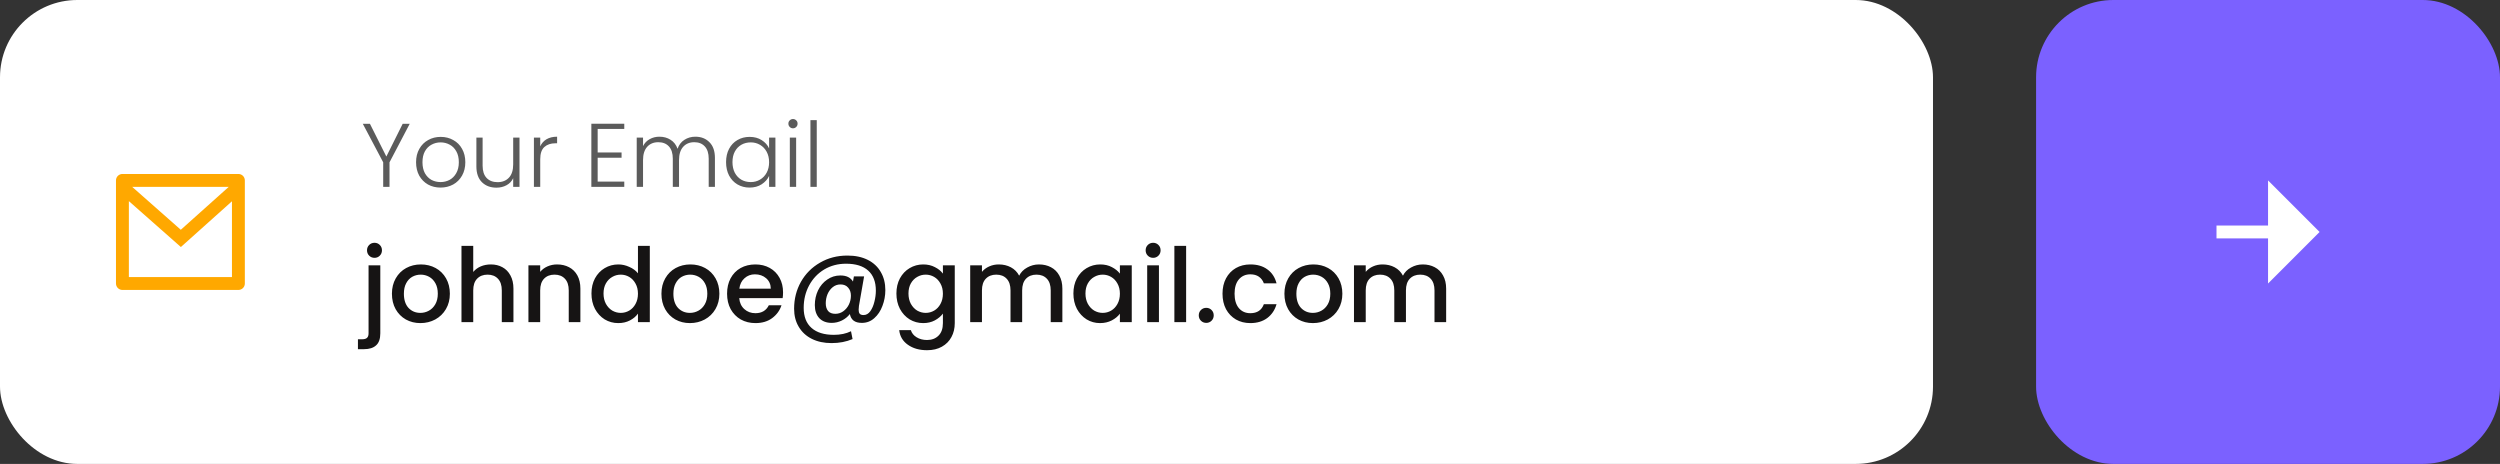 <svg width="388" height="72" viewBox="0 0 388 72" fill="none" xmlns="http://www.w3.org/2000/svg">
<rect x="0" y="0" width="388" height="72" fill="#333333" stroke="none"/>
<rect width="300" height="72" rx="12" fill="white"/>
<g clip-path="url(#clip0_471_535)">
<path d="M19 27H37C37.265 27 37.52 27.105 37.707 27.293C37.895 27.48 38 27.735 38 28V44C38 44.265 37.895 44.52 37.707 44.707C37.52 44.895 37.265 45 37 45H19C18.735 45 18.48 44.895 18.293 44.707C18.105 44.52 18 44.265 18 44V28C18 27.735 18.105 27.48 18.293 27.293C18.48 27.105 18.735 27 19 27ZM36 31.238L28.072 38.338L20 31.216V43H36V31.238ZM20.511 29L28.061 35.662L35.502 29H20.511Z" fill="#FFA800"/>
</g>
<path d="M63.588 19.214L60.452 25.192V29H59.472V25.192L56.308 19.214H57.414L59.962 24.296L62.496 19.214H63.588ZM68.368 29.112C67.65 29.112 67.001 28.953 66.422 28.636C65.853 28.309 65.4 27.852 65.064 27.264C64.738 26.667 64.574 25.971 64.574 25.178C64.574 24.385 64.742 23.694 65.078 23.106C65.414 22.509 65.872 22.051 66.45 21.734C67.029 21.407 67.678 21.244 68.396 21.244C69.115 21.244 69.764 21.407 70.342 21.734C70.93 22.051 71.388 22.509 71.714 23.106C72.05 23.694 72.218 24.385 72.218 25.178C72.218 25.962 72.05 26.653 71.714 27.25C71.378 27.847 70.916 28.309 70.328 28.636C69.74 28.953 69.087 29.112 68.368 29.112ZM68.368 28.258C68.872 28.258 69.339 28.146 69.768 27.922C70.198 27.689 70.543 27.343 70.804 26.886C71.075 26.419 71.21 25.85 71.21 25.178C71.21 24.506 71.08 23.941 70.818 23.484C70.557 23.017 70.212 22.672 69.782 22.448C69.353 22.215 68.886 22.098 68.382 22.098C67.878 22.098 67.412 22.215 66.982 22.448C66.553 22.672 66.208 23.017 65.946 23.484C65.694 23.941 65.568 24.506 65.568 25.178C65.568 25.85 65.694 26.419 65.946 26.886C66.208 27.343 66.548 27.689 66.968 27.922C67.398 28.146 67.864 28.258 68.368 28.258ZM80.627 21.356V29H79.647V27.656C79.423 28.132 79.077 28.496 78.611 28.748C78.144 29 77.621 29.126 77.043 29.126C76.128 29.126 75.381 28.846 74.803 28.286C74.224 27.717 73.935 26.895 73.935 25.822V21.356H74.901V25.71C74.901 26.541 75.106 27.175 75.517 27.614C75.937 28.053 76.506 28.272 77.225 28.272C77.962 28.272 78.55 28.039 78.989 27.572C79.427 27.105 79.647 26.419 79.647 25.514V21.356H80.627ZM83.844 22.714C84.059 22.238 84.385 21.869 84.824 21.608C85.272 21.347 85.818 21.216 86.462 21.216V22.238H86.196C85.487 22.238 84.918 22.429 84.488 22.812C84.059 23.195 83.844 23.834 83.844 24.73V29H82.864V21.356H83.844V22.714ZM92.758 20.012V23.666H96.468V24.478H92.758V28.188H96.888V29H91.778V19.2H96.888V20.012H92.758ZM107.919 21.216C108.815 21.216 109.543 21.501 110.103 22.07C110.673 22.63 110.957 23.447 110.957 24.52V29H109.991V24.632C109.991 23.801 109.791 23.167 109.389 22.728C108.988 22.289 108.442 22.07 107.751 22.07C107.033 22.07 106.459 22.308 106.029 22.784C105.6 23.26 105.385 23.951 105.385 24.856V29H104.419V24.632C104.419 23.801 104.219 23.167 103.817 22.728C103.416 22.289 102.865 22.07 102.165 22.07C101.447 22.07 100.873 22.308 100.443 22.784C100.014 23.26 99.799 23.951 99.799 24.856V29H98.819V21.356H99.799V22.672C100.042 22.196 100.387 21.837 100.835 21.594C101.283 21.342 101.783 21.216 102.333 21.216C102.996 21.216 103.575 21.375 104.069 21.692C104.573 22.009 104.937 22.476 105.161 23.092C105.367 22.485 105.717 22.023 106.211 21.706C106.715 21.379 107.285 21.216 107.919 21.216ZM112.686 25.164C112.686 24.38 112.84 23.694 113.148 23.106C113.465 22.509 113.899 22.051 114.45 21.734C115.01 21.407 115.64 21.244 116.34 21.244C117.068 21.244 117.693 21.412 118.216 21.748C118.748 22.084 119.13 22.513 119.364 23.036V21.356H120.344V29H119.364V27.306C119.121 27.829 118.734 28.263 118.202 28.608C117.679 28.944 117.054 29.112 116.326 29.112C115.635 29.112 115.01 28.949 114.45 28.622C113.899 28.295 113.465 27.833 113.148 27.236C112.84 26.639 112.686 25.948 112.686 25.164ZM119.364 25.178C119.364 24.562 119.238 24.021 118.986 23.554C118.734 23.087 118.388 22.728 117.95 22.476C117.52 22.224 117.044 22.098 116.522 22.098C115.98 22.098 115.495 22.219 115.066 22.462C114.636 22.705 114.296 23.059 114.044 23.526C113.801 23.983 113.68 24.529 113.68 25.164C113.68 25.789 113.801 26.34 114.044 26.816C114.296 27.283 114.636 27.642 115.066 27.894C115.495 28.137 115.98 28.258 116.522 28.258C117.044 28.258 117.52 28.132 117.95 27.88C118.388 27.628 118.734 27.269 118.986 26.802C119.238 26.335 119.364 25.794 119.364 25.178ZM123.071 19.914C122.875 19.914 122.707 19.844 122.567 19.704C122.427 19.564 122.357 19.391 122.357 19.186C122.357 18.981 122.427 18.813 122.567 18.682C122.707 18.542 122.875 18.472 123.071 18.472C123.267 18.472 123.435 18.542 123.575 18.682C123.715 18.813 123.785 18.981 123.785 19.186C123.785 19.391 123.715 19.564 123.575 19.704C123.435 19.844 123.267 19.914 123.071 19.914ZM123.561 21.356V29H122.581V21.356H123.561ZM126.76 18.64V29H125.78V18.64H126.76Z" fill="#5B5B5B"/>
<path d="M58.128 40.016C57.797 40.016 57.52 39.904 57.296 39.68C57.072 39.456 56.96 39.179 56.96 38.848C56.96 38.517 57.072 38.24 57.296 38.016C57.52 37.792 57.797 37.68 58.128 37.68C58.448 37.68 58.72 37.792 58.944 38.016C59.168 38.24 59.28 38.517 59.28 38.848C59.28 39.179 59.168 39.456 58.944 39.68C58.72 39.904 58.448 40.016 58.128 40.016ZM59.024 51.728C59.024 52.592 58.805 53.216 58.368 53.6C57.941 53.995 57.317 54.192 56.496 54.192H55.552V52.656H56.176C56.549 52.656 56.811 52.581 56.96 52.432C57.12 52.293 57.2 52.059 57.2 51.728V41.184H59.024V51.728ZM65.243 50.144C64.411 50.144 63.659 49.957 62.987 49.584C62.315 49.2 61.787 48.667 61.403 47.984C61.019 47.291 60.827 46.491 60.827 45.584C60.827 44.688 61.024 43.893 61.419 43.2C61.813 42.507 62.352 41.973 63.035 41.6C63.717 41.227 64.48 41.04 65.323 41.04C66.165 41.04 66.928 41.227 67.611 41.6C68.293 41.973 68.832 42.507 69.227 43.2C69.621 43.893 69.819 44.688 69.819 45.584C69.819 46.48 69.616 47.275 69.211 47.968C68.805 48.661 68.251 49.2 67.547 49.584C66.853 49.957 66.085 50.144 65.243 50.144ZM65.243 48.56C65.712 48.56 66.149 48.448 66.555 48.224C66.971 48 67.307 47.664 67.563 47.216C67.819 46.768 67.947 46.224 67.947 45.584C67.947 44.944 67.824 44.405 67.579 43.968C67.333 43.52 67.008 43.184 66.603 42.96C66.197 42.736 65.76 42.624 65.291 42.624C64.821 42.624 64.384 42.736 63.979 42.96C63.584 43.184 63.269 43.52 63.035 43.968C62.8 44.405 62.683 44.944 62.683 45.584C62.683 46.533 62.923 47.269 63.403 47.792C63.893 48.304 64.507 48.56 65.243 48.56ZM76.182 41.04C76.854 41.04 77.451 41.184 77.974 41.472C78.507 41.76 78.923 42.187 79.222 42.752C79.531 43.317 79.686 44 79.686 44.8V50H77.878V45.072C77.878 44.283 77.68 43.68 77.286 43.264C76.891 42.837 76.353 42.624 75.67 42.624C74.987 42.624 74.443 42.837 74.038 43.264C73.643 43.68 73.446 44.283 73.446 45.072V50H71.622V38.16H73.446V42.208C73.755 41.835 74.144 41.547 74.614 41.344C75.094 41.141 75.617 41.04 76.182 41.04ZM86.46 41.04C87.154 41.04 87.772 41.184 88.317 41.472C88.871 41.76 89.303 42.187 89.612 42.752C89.922 43.317 90.076 44 90.076 44.8V50H88.269V45.072C88.269 44.283 88.071 43.68 87.677 43.264C87.282 42.837 86.743 42.624 86.061 42.624C85.378 42.624 84.834 42.837 84.428 43.264C84.034 43.68 83.837 44.283 83.837 45.072V50H82.013V41.184H83.837V42.192C84.135 41.829 84.514 41.547 84.972 41.344C85.442 41.141 85.938 41.04 86.46 41.04ZM91.795 45.552C91.795 44.667 91.977 43.883 92.339 43.2C92.713 42.517 93.214 41.989 93.843 41.616C94.483 41.232 95.192 41.04 95.971 41.04C96.547 41.04 97.112 41.168 97.667 41.424C98.233 41.669 98.68 42 99.011 42.416V38.16H100.851V50H99.011V48.672C98.713 49.099 98.296 49.451 97.763 49.728C97.24 50.005 96.638 50.144 95.955 50.144C95.187 50.144 94.483 49.952 93.843 49.568C93.214 49.173 92.713 48.629 92.339 47.936C91.977 47.232 91.795 46.437 91.795 45.552ZM99.011 45.584C99.011 44.976 98.883 44.448 98.627 44C98.382 43.552 98.056 43.211 97.651 42.976C97.246 42.741 96.808 42.624 96.339 42.624C95.87 42.624 95.433 42.741 95.027 42.976C94.622 43.2 94.291 43.536 94.035 43.984C93.79 44.421 93.667 44.944 93.667 45.552C93.667 46.16 93.79 46.693 94.035 47.152C94.291 47.611 94.622 47.963 95.027 48.208C95.443 48.443 95.88 48.56 96.339 48.56C96.808 48.56 97.246 48.443 97.651 48.208C98.056 47.973 98.382 47.632 98.627 47.184C98.883 46.725 99.011 46.192 99.011 45.584ZM107.071 50.144C106.239 50.144 105.487 49.957 104.815 49.584C104.143 49.2 103.615 48.667 103.231 47.984C102.847 47.291 102.655 46.491 102.655 45.584C102.655 44.688 102.852 43.893 103.247 43.2C103.642 42.507 104.18 41.973 104.863 41.6C105.546 41.227 106.308 41.04 107.151 41.04C107.994 41.04 108.756 41.227 109.439 41.6C110.122 41.973 110.66 42.507 111.055 43.2C111.45 43.893 111.647 44.688 111.647 45.584C111.647 46.48 111.444 47.275 111.039 47.968C110.634 48.661 110.079 49.2 109.375 49.584C108.682 49.957 107.914 50.144 107.071 50.144ZM107.071 48.56C107.54 48.56 107.978 48.448 108.383 48.224C108.799 48 109.135 47.664 109.391 47.216C109.647 46.768 109.775 46.224 109.775 45.584C109.775 44.944 109.652 44.405 109.407 43.968C109.162 43.52 108.836 43.184 108.431 42.96C108.026 42.736 107.588 42.624 107.119 42.624C106.65 42.624 106.212 42.736 105.807 42.96C105.412 43.184 105.098 43.52 104.863 43.968C104.628 44.405 104.511 44.944 104.511 45.584C104.511 46.533 104.751 47.269 105.231 47.792C105.722 48.304 106.335 48.56 107.071 48.56ZM121.53 45.376C121.53 45.707 121.509 46.005 121.466 46.272H114.73C114.783 46.976 115.045 47.541 115.514 47.968C115.983 48.395 116.559 48.608 117.242 48.608C118.223 48.608 118.917 48.197 119.322 47.376H121.29C121.023 48.187 120.538 48.853 119.834 49.376C119.141 49.888 118.277 50.144 117.242 50.144C116.399 50.144 115.642 49.957 114.97 49.584C114.309 49.2 113.786 48.667 113.402 47.984C113.029 47.291 112.842 46.491 112.842 45.584C112.842 44.677 113.023 43.883 113.386 43.2C113.759 42.507 114.277 41.973 114.938 41.6C115.61 41.227 116.378 41.04 117.242 41.04C118.074 41.04 118.815 41.221 119.466 41.584C120.117 41.947 120.623 42.459 120.986 43.12C121.349 43.771 121.53 44.523 121.53 45.376ZM119.626 44.8C119.615 44.128 119.375 43.589 118.906 43.184C118.437 42.779 117.855 42.576 117.162 42.576C116.533 42.576 115.994 42.779 115.546 43.184C115.098 43.579 114.831 44.117 114.746 44.8H119.626ZM131.533 39.664C132.749 39.664 133.8 39.888 134.685 40.336C135.57 40.784 136.242 41.413 136.701 42.224C137.17 43.024 137.405 43.957 137.405 45.024C137.405 45.877 137.256 46.693 136.957 47.472C136.669 48.251 136.248 48.885 135.693 49.376C135.149 49.867 134.504 50.112 133.757 50.112C133.213 50.112 132.786 49.995 132.477 49.76C132.168 49.515 131.976 49.173 131.901 48.736C131.57 49.163 131.154 49.499 130.653 49.744C130.152 49.989 129.629 50.112 129.085 50.112C128.264 50.112 127.618 49.867 127.149 49.376C126.69 48.875 126.461 48.197 126.461 47.344C126.461 46.533 126.626 45.776 126.957 45.072C127.298 44.368 127.773 43.808 128.381 43.392C128.989 42.965 129.672 42.752 130.429 42.752C131.357 42.752 132.008 43.067 132.381 43.696L132.525 42.896H134.109L133.309 47.472C133.277 47.696 133.261 47.893 133.261 48.064C133.261 48.341 133.314 48.549 133.421 48.688C133.538 48.827 133.741 48.896 134.029 48.896C134.434 48.896 134.781 48.699 135.069 48.304C135.357 47.899 135.57 47.403 135.709 46.816C135.858 46.229 135.933 45.659 135.933 45.104C135.933 43.749 135.538 42.715 134.749 42C133.96 41.285 132.813 40.928 131.309 40.928C130.05 40.928 128.92 41.227 127.917 41.824C126.925 42.421 126.146 43.243 125.581 44.288C125.016 45.333 124.733 46.496 124.733 47.776C124.733 49.141 125.138 50.181 125.949 50.896C126.76 51.611 127.917 51.968 129.421 51.968C130.434 51.968 131.32 51.781 132.077 51.408L132.317 52.624C131.346 53.04 130.258 53.248 129.053 53.248C127.89 53.248 126.872 53.029 125.997 52.592C125.122 52.155 124.445 51.531 123.965 50.72C123.485 49.92 123.245 48.987 123.245 47.92C123.245 46.395 123.597 45.003 124.301 43.744C125.016 42.485 126.002 41.493 127.261 40.768C128.52 40.032 129.944 39.664 131.533 39.664ZM129.645 48.704C130.093 48.704 130.498 48.576 130.861 48.32C131.234 48.053 131.528 47.707 131.741 47.28C131.954 46.843 132.061 46.379 132.061 45.888C132.061 45.376 131.917 44.96 131.629 44.64C131.352 44.309 130.957 44.144 130.445 44.144C129.986 44.144 129.581 44.288 129.229 44.576C128.888 44.853 128.621 45.216 128.429 45.664C128.248 46.112 128.157 46.581 128.157 47.072C128.157 47.573 128.28 47.973 128.525 48.272C128.77 48.56 129.144 48.704 129.645 48.704ZM143.283 41.04C143.966 41.04 144.569 41.179 145.091 41.456C145.625 41.723 146.041 42.059 146.339 42.464V41.184H148.179V50.144C148.179 50.955 148.009 51.675 147.667 52.304C147.326 52.944 146.83 53.445 146.179 53.808C145.539 54.171 144.771 54.352 143.875 54.352C142.681 54.352 141.689 54.069 140.899 53.504C140.11 52.949 139.662 52.192 139.555 51.232H141.363C141.502 51.691 141.795 52.059 142.243 52.336C142.702 52.624 143.246 52.768 143.875 52.768C144.611 52.768 145.203 52.544 145.651 52.096C146.11 51.648 146.339 50.997 146.339 50.144V48.672C146.03 49.088 145.609 49.44 145.075 49.728C144.553 50.005 143.955 50.144 143.283 50.144C142.515 50.144 141.811 49.952 141.171 49.568C140.542 49.173 140.041 48.629 139.667 47.936C139.305 47.232 139.123 46.437 139.123 45.552C139.123 44.667 139.305 43.883 139.667 43.2C140.041 42.517 140.542 41.989 141.171 41.616C141.811 41.232 142.515 41.04 143.283 41.04ZM146.339 45.584C146.339 44.976 146.211 44.448 145.955 44C145.71 43.552 145.385 43.211 144.979 42.976C144.574 42.741 144.137 42.624 143.667 42.624C143.198 42.624 142.761 42.741 142.355 42.976C141.95 43.2 141.619 43.536 141.363 43.984C141.118 44.421 140.995 44.944 140.995 45.552C140.995 46.16 141.118 46.693 141.363 47.152C141.619 47.611 141.95 47.963 142.355 48.208C142.771 48.443 143.209 48.56 143.667 48.56C144.137 48.56 144.574 48.443 144.979 48.208C145.385 47.973 145.71 47.632 145.955 47.184C146.211 46.725 146.339 46.192 146.339 45.584ZM161.247 41.04C161.94 41.04 162.559 41.184 163.103 41.472C163.658 41.76 164.09 42.187 164.399 42.752C164.719 43.317 164.879 44 164.879 44.8V50H163.071V45.072C163.071 44.283 162.874 43.68 162.479 43.264C162.084 42.837 161.546 42.624 160.863 42.624C160.18 42.624 159.636 42.837 159.231 43.264C158.836 43.68 158.639 44.283 158.639 45.072V50H156.831V45.072C156.831 44.283 156.634 43.68 156.239 43.264C155.844 42.837 155.306 42.624 154.623 42.624C153.94 42.624 153.396 42.837 152.991 43.264C152.596 43.68 152.399 44.283 152.399 45.072V50H150.575V41.184H152.399V42.192C152.698 41.829 153.076 41.547 153.535 41.344C153.994 41.141 154.484 41.04 155.007 41.04C155.711 41.04 156.34 41.189 156.895 41.488C157.45 41.787 157.876 42.219 158.175 42.784C158.442 42.251 158.858 41.829 159.423 41.52C159.988 41.2 160.596 41.04 161.247 41.04ZM166.592 45.552C166.592 44.667 166.773 43.883 167.136 43.2C167.509 42.517 168.011 41.989 168.64 41.616C169.28 41.232 169.984 41.04 170.752 41.04C171.445 41.04 172.048 41.179 172.56 41.456C173.083 41.723 173.499 42.059 173.808 42.464V41.184H175.648V50H173.808V48.688C173.499 49.104 173.077 49.451 172.544 49.728C172.011 50.005 171.403 50.144 170.72 50.144C169.963 50.144 169.269 49.952 168.64 49.568C168.011 49.173 167.509 48.629 167.136 47.936C166.773 47.232 166.592 46.437 166.592 45.552ZM173.808 45.584C173.808 44.976 173.68 44.448 173.424 44C173.179 43.552 172.853 43.211 172.448 42.976C172.043 42.741 171.605 42.624 171.136 42.624C170.667 42.624 170.229 42.741 169.824 42.976C169.419 43.2 169.088 43.536 168.832 43.984C168.587 44.421 168.464 44.944 168.464 45.552C168.464 46.16 168.587 46.693 168.832 47.152C169.088 47.611 169.419 47.963 169.824 48.208C170.24 48.443 170.677 48.56 171.136 48.56C171.605 48.56 172.043 48.443 172.448 48.208C172.853 47.973 173.179 47.632 173.424 47.184C173.68 46.725 173.808 46.192 173.808 45.584ZM178.972 40.016C178.641 40.016 178.364 39.904 178.14 39.68C177.916 39.456 177.804 39.179 177.804 38.848C177.804 38.517 177.916 38.24 178.14 38.016C178.364 37.792 178.641 37.68 178.972 37.68C179.292 37.68 179.564 37.792 179.788 38.016C180.012 38.24 180.124 38.517 180.124 38.848C180.124 39.179 180.012 39.456 179.788 39.68C179.564 39.904 179.292 40.016 178.972 40.016ZM179.868 41.184V50H178.044V41.184H179.868ZM184.087 38.16V50H182.263V38.16H184.087ZM187.217 50.112C186.887 50.112 186.609 50 186.385 49.776C186.161 49.552 186.049 49.275 186.049 48.944C186.049 48.613 186.161 48.336 186.385 48.112C186.609 47.888 186.887 47.776 187.217 47.776C187.537 47.776 187.809 47.888 188.033 48.112C188.257 48.336 188.369 48.613 188.369 48.944C188.369 49.275 188.257 49.552 188.033 49.776C187.809 50 187.537 50.112 187.217 50.112ZM189.733 45.584C189.733 44.677 189.914 43.883 190.277 43.2C190.65 42.507 191.162 41.973 191.813 41.6C192.463 41.227 193.21 41.04 194.053 41.04C195.119 41.04 195.999 41.296 196.693 41.808C197.397 42.309 197.871 43.029 198.117 43.968H196.149C195.989 43.531 195.733 43.189 195.381 42.944C195.029 42.699 194.586 42.576 194.053 42.576C193.306 42.576 192.709 42.843 192.261 43.376C191.823 43.899 191.605 44.635 191.605 45.584C191.605 46.533 191.823 47.275 192.261 47.808C192.709 48.341 193.306 48.608 194.053 48.608C195.109 48.608 195.807 48.144 196.149 47.216H198.117C197.861 48.112 197.381 48.827 196.677 49.36C195.973 49.883 195.098 50.144 194.053 50.144C193.21 50.144 192.463 49.957 191.813 49.584C191.162 49.2 190.65 48.667 190.277 47.984C189.914 47.291 189.733 46.491 189.733 45.584ZM203.758 50.144C202.926 50.144 202.174 49.957 201.502 49.584C200.83 49.2 200.302 48.667 199.918 47.984C199.534 47.291 199.342 46.491 199.342 45.584C199.342 44.688 199.54 43.893 199.934 43.2C200.329 42.507 200.868 41.973 201.55 41.6C202.233 41.227 202.996 41.04 203.838 41.04C204.681 41.04 205.444 41.227 206.126 41.6C206.809 41.973 207.348 42.507 207.742 43.2C208.137 43.893 208.334 44.688 208.334 45.584C208.334 46.48 208.132 47.275 207.726 47.968C207.321 48.661 206.766 49.2 206.062 49.584C205.369 49.957 204.601 50.144 203.758 50.144ZM203.758 48.56C204.228 48.56 204.665 48.448 205.07 48.224C205.486 48 205.822 47.664 206.078 47.216C206.334 46.768 206.462 46.224 206.462 45.584C206.462 44.944 206.34 44.405 206.094 43.968C205.849 43.52 205.524 43.184 205.118 42.96C204.713 42.736 204.276 42.624 203.806 42.624C203.337 42.624 202.9 42.736 202.494 42.96C202.1 43.184 201.785 43.52 201.55 43.968C201.316 44.405 201.198 44.944 201.198 45.584C201.198 46.533 201.438 47.269 201.918 47.792C202.409 48.304 203.022 48.56 203.758 48.56ZM220.81 41.04C221.503 41.04 222.122 41.184 222.666 41.472C223.22 41.76 223.652 42.187 223.962 42.752C224.282 43.317 224.442 44 224.442 44.8V50H222.634V45.072C222.634 44.283 222.436 43.68 222.042 43.264C221.647 42.837 221.108 42.624 220.426 42.624C219.743 42.624 219.199 42.837 218.794 43.264C218.399 43.68 218.202 44.283 218.202 45.072V50H216.394V45.072C216.394 44.283 216.196 43.68 215.802 43.264C215.407 42.837 214.868 42.624 214.186 42.624C213.503 42.624 212.959 42.837 212.554 43.264C212.159 43.68 211.962 44.283 211.962 45.072V50H210.138V41.184H211.962V42.192C212.26 41.829 212.639 41.547 213.098 41.344C213.556 41.141 214.047 41.04 214.57 41.04C215.274 41.04 215.903 41.189 216.458 41.488C217.012 41.787 217.439 42.219 217.738 42.784C218.004 42.251 218.42 41.829 218.986 41.52C219.551 41.2 220.159 41.04 220.81 41.04Z" fill="#161414"/>
<rect x="316" width="72" height="72" rx="12" fill="#7B61FF"/>
<g clip-path="url(#clip1_471_535)">
<path d="M352 37H344V35H352V28L360 36L352 44V37Z" fill="white"/>
</g>
<defs>
<clipPath id="clip0_471_535">
<rect width="24" height="24" fill="white" transform="translate(16 24)"/>
</clipPath>
<clipPath id="clip1_471_535">
<rect width="24" height="24" fill="white" transform="translate(340 24)"/>
</clipPath>
</defs>
</svg>
